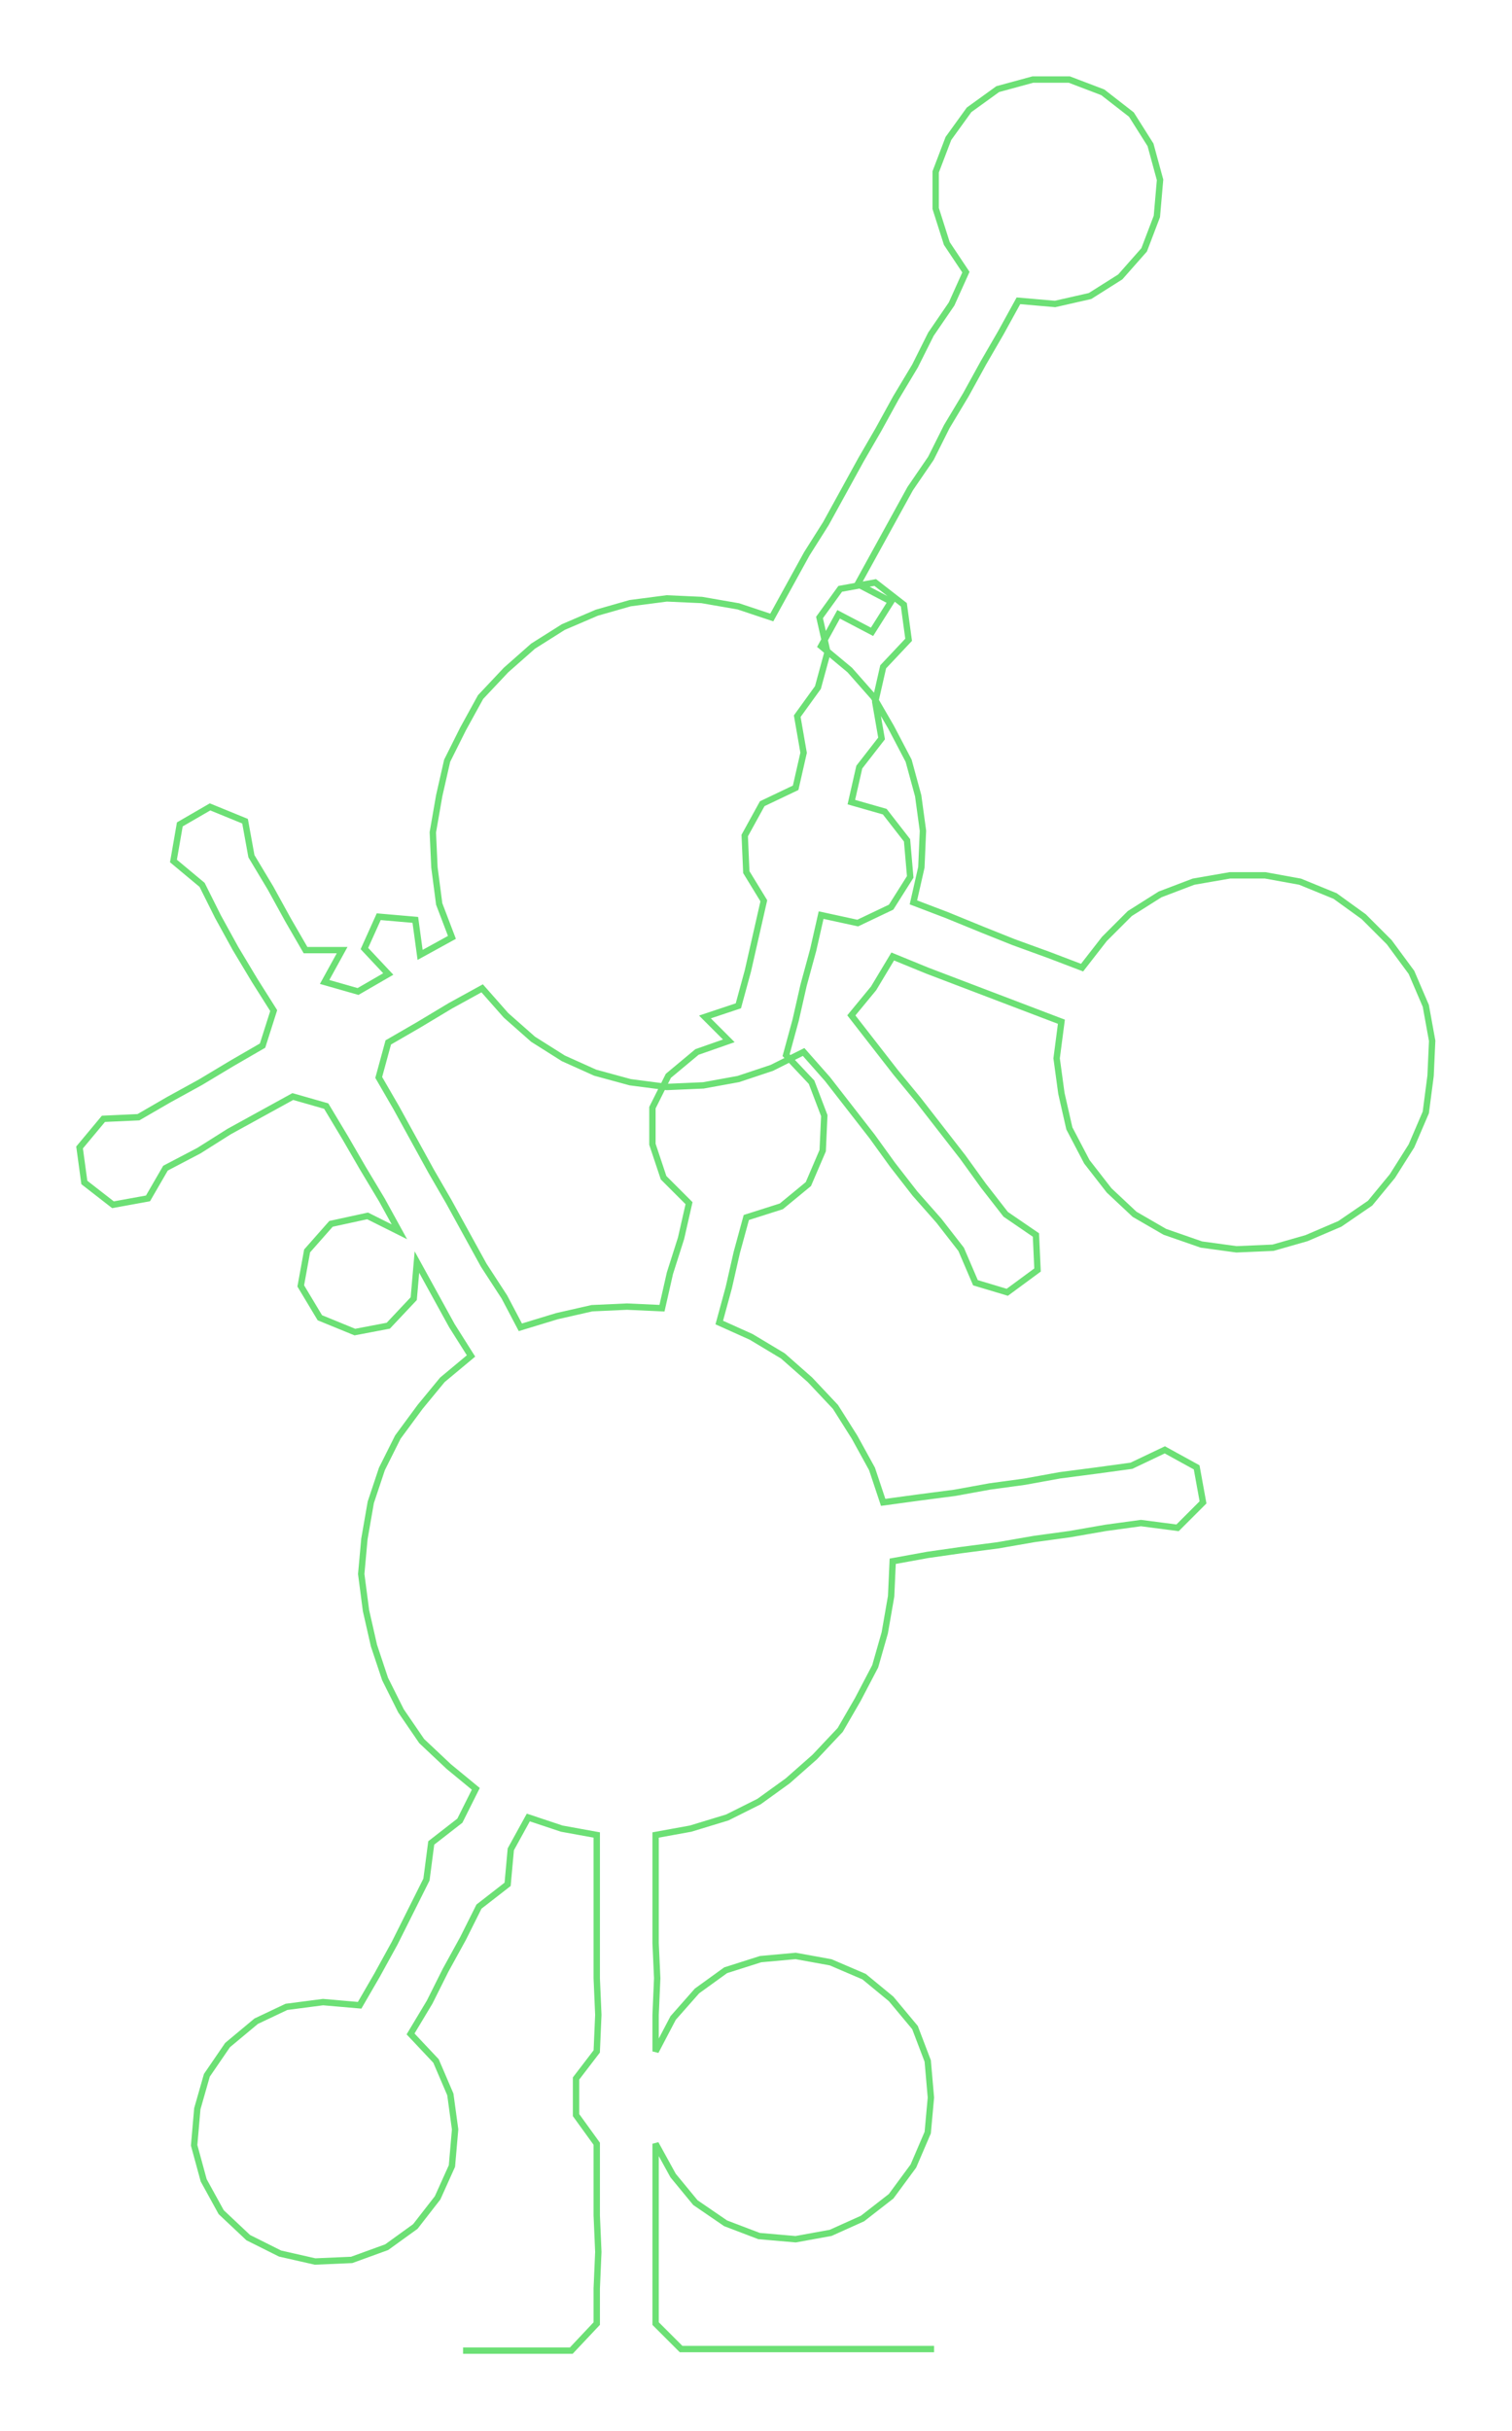 <ns0:svg xmlns:ns0="http://www.w3.org/2000/svg" width="186.623px" height="300px" viewBox="0 0 950.17 1527.42"><ns0:path style="stroke:#6ce075;stroke-width:4px;fill:none;" d="M291 1477 L291 1477 L314 1477 L337 1477 L359 1477 L375 1460 L375 1438 L376 1415 L375 1392 L375 1370 L375 1347 L362 1329 L362 1306 L375 1289 L376 1266 L375 1243 L375 1221 L375 1198 L375 1175 L375 1153 L353 1149 L332 1142 L321 1162 L319 1184 L301 1198 L291 1218 L280 1238 L270 1258 L258 1278 L274 1295 L283 1316 L286 1338 L284 1361 L275 1381 L261 1399 L243 1412 L221 1420 L198 1421 L176 1416 L156 1406 L139 1390 L128 1370 L122 1348 L124 1325 L130 1304 L143 1285 L161 1270 L180 1261 L203 1258 L226 1260 L237 1241 L248 1221 L258 1201 L268 1181 L271 1158 L289 1144 L299 1124 L282 1110 L265 1094 L252 1075 L242 1055 L235 1034 L230 1012 L227 989 L229 967 L233 944 L240 923 L250 903 L264 884 L278 867 L296 852 L284 833 L273 813 L262 793 L260 816 L244 833 L223 837 L201 828 L189 808 L193 786 L208 769 L231 764 L251 774 L240 754 L228 734 L217 715 L205 695 L184 689 L164 700 L144 711 L125 723 L104 734 L93 753 L71 757 L53 743 L50 721 L65 703 L87 702 L106 691 L126 680 L146 668 L165 657 L172 635 L160 616 L148 596 L137 576 L127 556 L109 541 L113 518 L132 507 L154 516 L158 538 L170 558 L181 578 L192 597 L215 597 L204 617 L225 623 L244 612 L229 596 L238 576 L261 578 L264 600 L284 589 L276 568 L273 545 L272 523 L276 500 L281 478 L291 458 L302 438 L318 421 L335 406 L354 394 L375 385 L396 379 L419 376 L441 377 L464 381 L485 388 L496 368 L507 348 L519 329 L530 309 L541 289 L552 270 L563 250 L575 230 L585 210 L598 191 L607 171 L595 153 L588 131 L588 108 L596 87 L609 69 L627 56 L649 50 L672 50 L693 58 L711 72 L723 91 L729 113 L727 136 L719 157 L704 174 L685 186 L663 191 L640 189 L629 209 L618 228 L607 248 L595 268 L585 288 L572 307 L561 327 L550 347 L539 367 L560 378 L548 397 L527 386 L516 406 L534 421 L549 438 L560 457 L571 478 L577 500 L580 522 L579 545 L574 567 L595 575 L617 584 L637 592 L659 600 L680 608 L694 590 L710 574 L729 562 L750 554 L773 550 L795 550 L817 554 L839 563 L857 576 L873 592 L887 611 L896 632 L900 654 L899 676 L896 699 L887 720 L875 739 L861 756 L842 769 L821 778 L800 784 L777 785 L755 782 L732 774 L713 763 L697 748 L683 730 L672 709 L667 687 L664 665 L667 642 L646 634 L625 626 L604 618 L583 610 L561 601 L549 621 L535 638 L549 656 L563 674 L577 691 L591 709 L605 727 L618 745 L632 763 L651 776 L652 798 L633 812 L613 806 L604 785 L590 767 L575 750 L561 732 L548 714 L534 696 L520 678 L505 661 L485 671 L464 678 L442 682 L419 683 L396 680 L374 674 L354 665 L335 653 L318 638 L303 621 L283 632 L263 644 L244 655 L238 677 L249 696 L260 716 L271 736 L282 755 L293 775 L304 795 L317 815 L327 834 L350 827 L372 822 L394 821 L416 822 L421 800 L428 778 L433 756 L417 740 L410 719 L410 696 L420 676 L438 661 L458 654 L443 639 L464 632 L470 610 L475 588 L480 566 L469 548 L468 525 L479 505 L500 495 L505 473 L501 450 L514 432 L520 410 L515 388 L528 370 L550 366 L568 380 L571 402 L555 419 L550 441 L554 464 L540 482 L535 504 L556 510 L570 528 L572 551 L560 570 L539 580 L516 575 L511 597 L505 619 L500 641 L494 663 L510 680 L518 701 L517 723 L508 744 L491 758 L469 765 L463 787 L458 809 L452 831 L472 840 L492 852 L509 867 L525 884 L537 903 L548 923 L555 944 L577 941 L600 938 L622 934 L644 931 L666 927 L689 924 L711 921 L732 911 L752 922 L756 944 L740 960 L717 957 L695 960 L672 964 L650 967 L627 971 L604 974 L583 977 L561 981 L560 1003 L556 1026 L550 1047 L539 1068 L528 1087 L512 1104 L495 1119 L477 1132 L457 1142 L434 1149 L412 1153 L412 1175 L412 1198 L412 1221 L413 1243 L412 1266 L412 1289 L423 1268 L438 1251 L456 1238 L478 1231 L500 1229 L522 1233 L543 1242 L560 1256 L575 1274 L583 1295 L585 1318 L583 1340 L574 1361 L560 1380 L542 1394 L522 1403 L500 1407 L477 1405 L456 1397 L437 1384 L423 1367 L412 1347 L412 1370 L412 1392 L412 1415 L412 1438 L412 1460 L428 1476 L451 1476 L474 1476 L496 1476 L519 1476 L542 1476 L564 1476 L587 1476" /></ns0:svg>